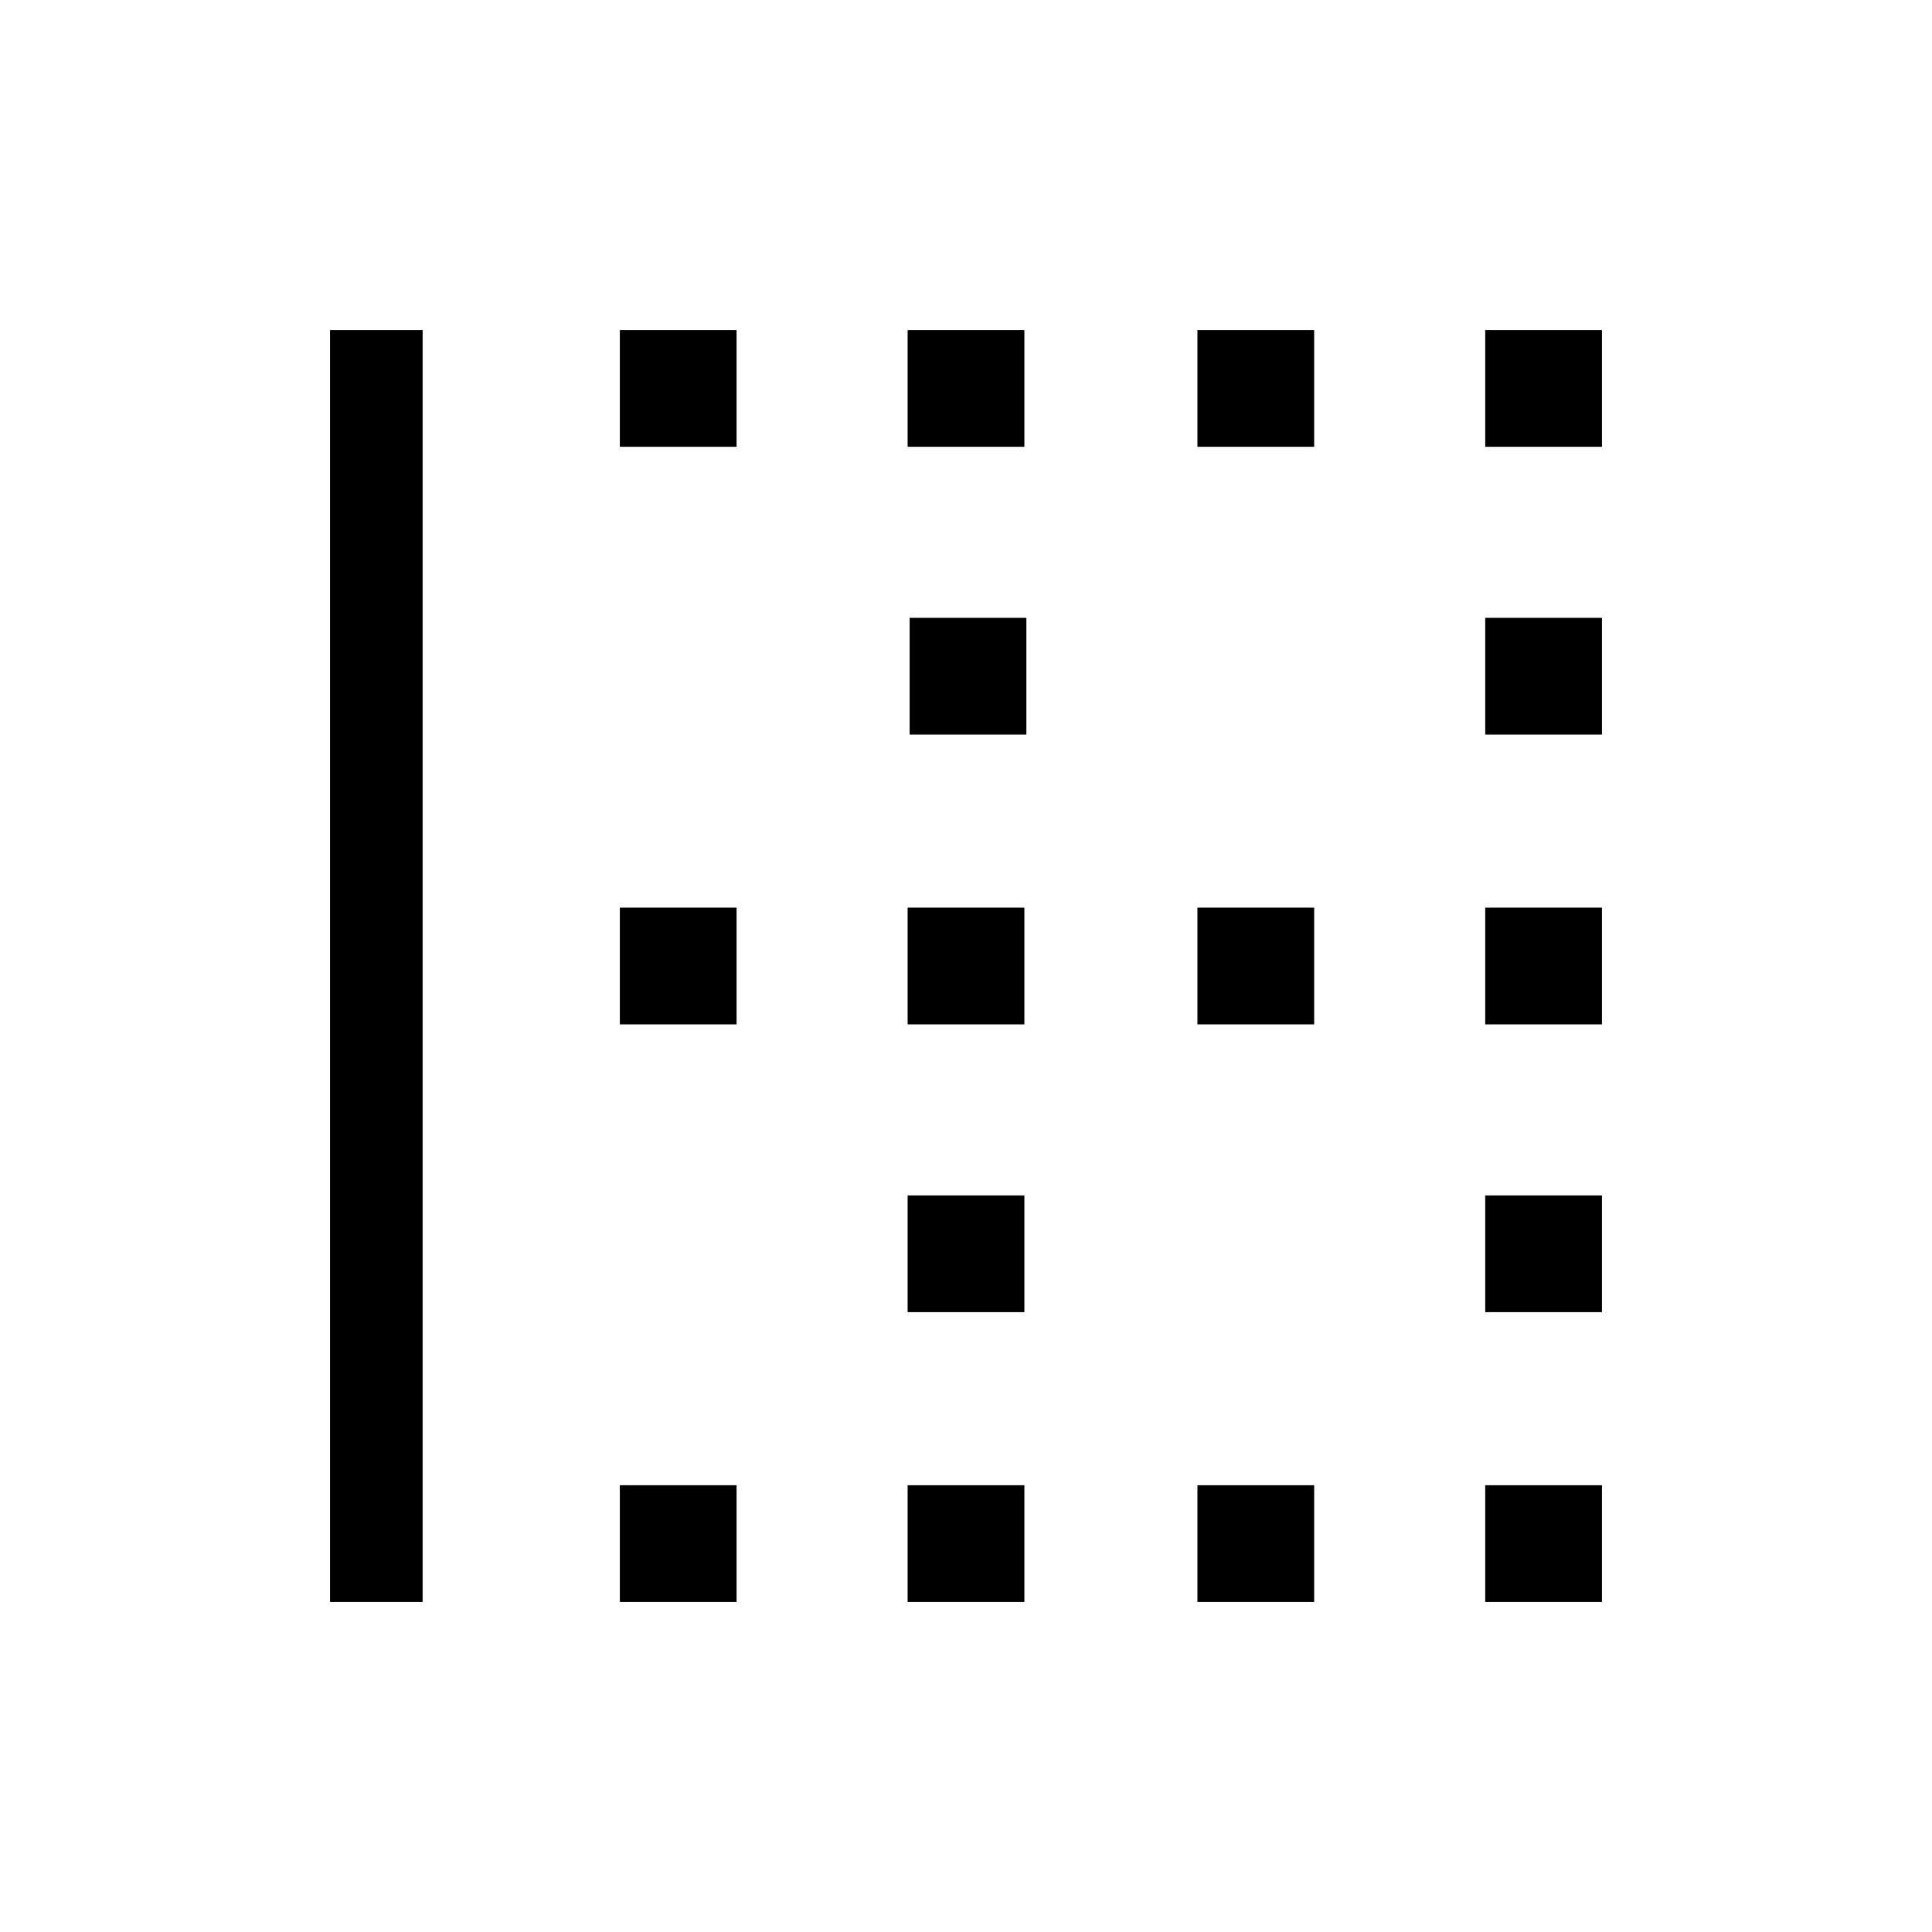 <svg xmlns="http://www.w3.org/2000/svg" height="20" viewBox="0 -960 960 960" width="20"><path d="M164-164v-632h46v632h-46Zm144 0v-58h58v58h-58Zm0-287v-58h58v58h-58Zm0-287v-58h58v58h-58Zm143 574v-58h58v58h-58Zm0-144v-58h58v58h-58Zm0-143v-58h58v58h-58Zm1-144v-58h58v58h-58Zm-1-143v-58h58v58h-58Zm144 574v-58h58v58h-58Zm0-287v-58h58v58h-58Zm0-287v-58h58v58h-58Zm143 574v-58h58v58h-58Zm0-144v-58h58v58h-58Zm0-143v-58h58v58h-58Zm0-144v-58h58v58h-58Zm0-143v-58h58v58h-58Z"/></svg>
